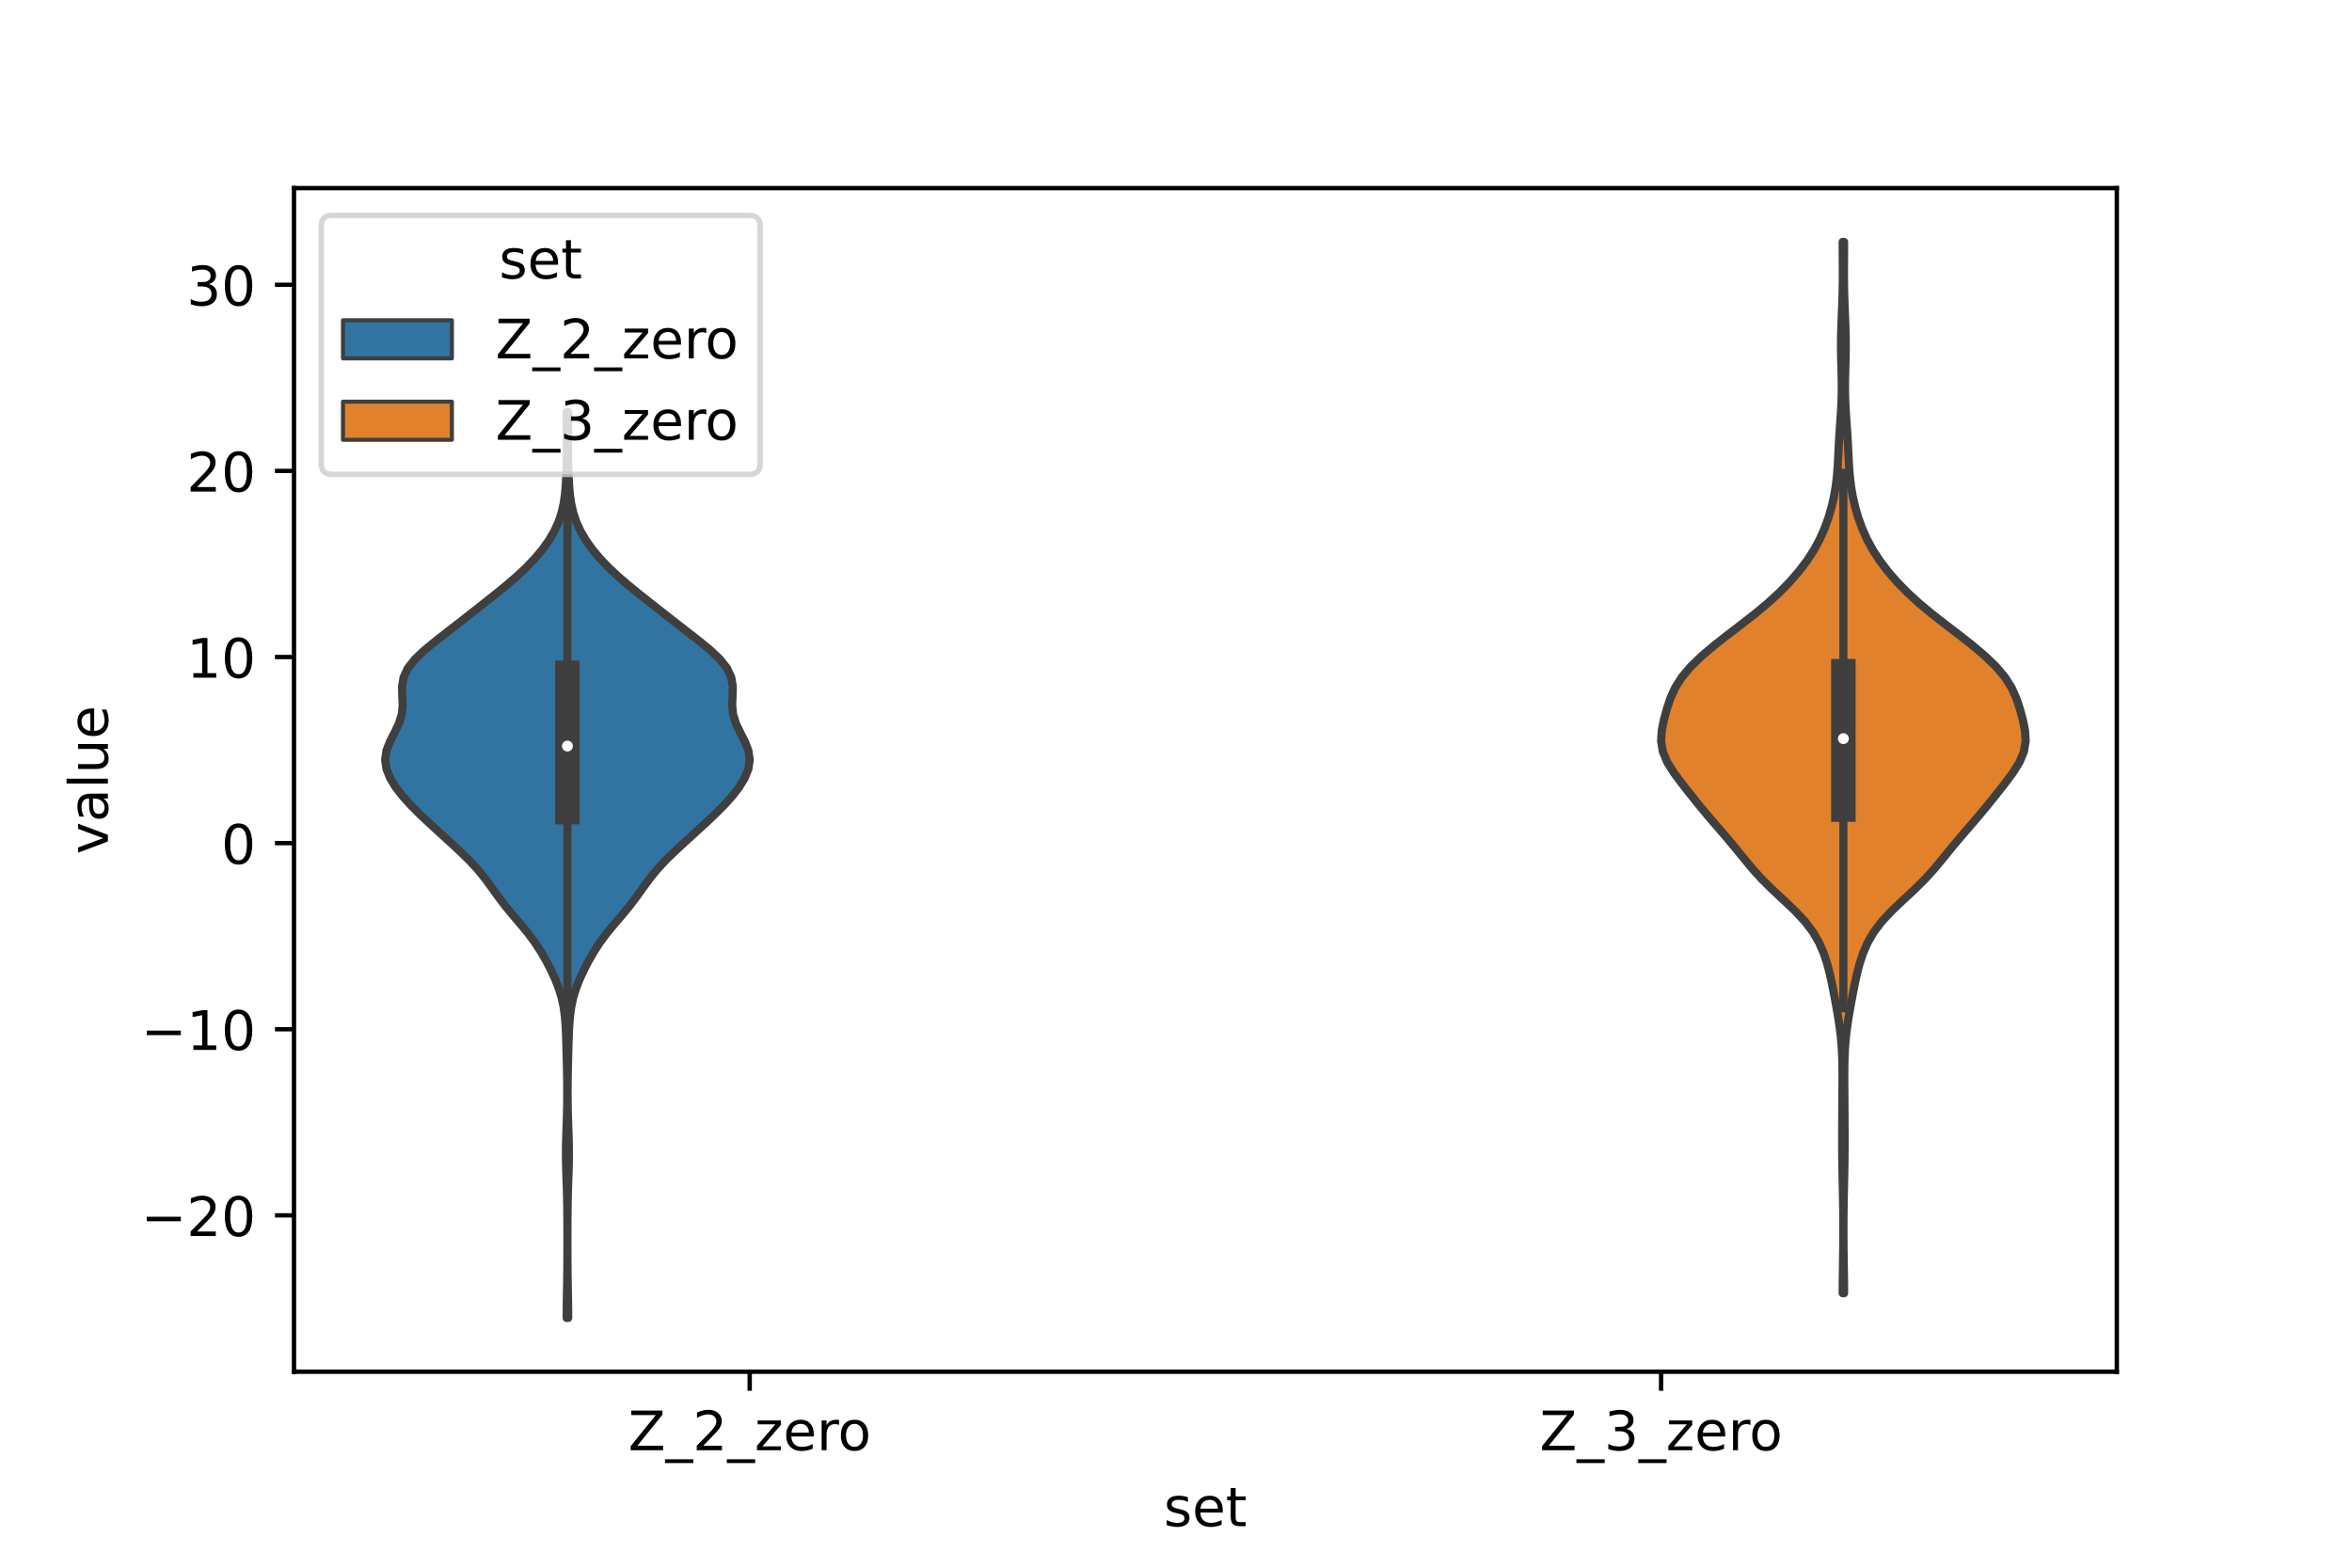 <?xml version="1.0" encoding="utf-8" standalone="no"?>
<!DOCTYPE svg PUBLIC "-//W3C//DTD SVG 1.1//EN"
  "http://www.w3.org/Graphics/SVG/1.1/DTD/svg11.dtd">
<!-- Created with matplotlib (https://matplotlib.org/) -->
<svg height="288pt" version="1.1" viewBox="0 0 432 288" width="432pt" xmlns="http://www.w3.org/2000/svg" xmlns:xlink="http://www.w3.org/1999/xlink">
 <defs>
  <style type="text/css">*{stroke-linecap:butt;stroke-linejoin:round;}</style>
 </defs>
 <g id="figure_1">
  <g id="patch_1">
   <path d="M 0 288 
L 432 288 
L 432 0 
L 0 0 
z
" style="fill:#ffffff;"/>
  </g>
  <g id="axes_1">
   <g id="patch_2">
    <path d="M 54 252 
L 388.8 252 
L 388.8 34.56 
L 54 34.56 
z
" style="fill:#ffffff;"/>
   </g>
   <g id="PolyCollection_1">
    <defs>
     <path d="M 104.361 -45.884 
L 104.079 -45.884 
L 104.089 -47.565 
L 104.113 -49.246 
L 104.144 -50.927 
L 104.173 -52.608 
L 104.194 -54.289 
L 104.208 -55.969 
L 104.215 -57.65 
L 104.218 -59.331 
L 104.218 -61.012 
L 104.215 -62.693 
L 104.208 -64.374 
L 104.192 -66.055 
L 104.163 -67.736 
L 104.12 -69.417 
L 104.064 -71.098 
L 104.006 -72.779 
L 103.962 -74.46 
L 103.947 -76.141 
L 103.965 -77.822 
L 104.011 -79.503 
L 104.069 -81.184 
L 104.124 -82.865 
L 104.163 -84.546 
L 104.184 -86.227 
L 104.187 -87.908 
L 104.174 -89.589 
L 104.146 -91.27 
L 104.108 -92.951 
L 104.065 -94.632 
L 104.018 -96.313 
L 103.963 -97.994 
L 103.883 -99.675 
L 103.746 -101.356 
L 103.516 -103.037 
L 103.155 -104.718 
L 102.643 -106.399 
L 101.987 -108.08 
L 101.213 -109.761 
L 100.346 -111.442 
L 99.382 -113.123 
L 98.29 -114.804 
L 97.043 -116.485 
L 95.661 -118.166 
L 94.226 -119.846 
L 92.838 -121.527 
L 91.558 -123.208 
L 90.354 -124.889 
L 89.126 -126.57 
L 87.762 -128.251 
L 86.209 -129.932 
L 84.487 -131.613 
L 82.667 -133.294 
L 80.815 -134.975 
L 78.979 -136.656 
L 77.193 -138.337 
L 75.508 -140.018 
L 73.985 -141.699 
L 72.683 -143.38 
L 71.657 -145.061 
L 70.982 -146.742 
L 70.74 -148.423 
L 70.979 -150.104 
L 71.633 -151.785 
L 72.499 -153.466 
L 73.298 -155.147 
L 73.806 -156.828 
L 73.958 -158.509 
L 73.885 -160.19 
L 73.847 -161.871 
L 74.123 -163.552 
L 74.904 -165.233 
L 76.234 -166.914 
L 78.014 -168.595 
L 80.067 -170.276 
L 82.225 -171.957 
L 84.391 -173.638 
L 86.539 -175.319 
L 88.678 -177 
L 90.801 -178.681 
L 92.873 -180.362 
L 94.836 -182.043 
L 96.636 -183.723 
L 98.244 -185.404 
L 99.648 -187.085 
L 100.843 -188.766 
L 101.824 -190.447 
L 102.59 -192.128 
L 103.149 -193.809 
L 103.529 -195.49 
L 103.769 -197.171 
L 103.916 -198.852 
L 104.008 -200.533 
L 104.067 -202.214 
L 104.104 -203.895 
L 104.119 -205.576 
L 104.116 -207.257 
L 104.1 -208.938 
L 104.083 -210.619 
L 104.077 -212.3 
L 104.363 -212.3 
L 104.363 -212.3 
L 104.357 -210.619 
L 104.34 -208.938 
L 104.324 -207.257 
L 104.321 -205.576 
L 104.336 -203.895 
L 104.373 -202.214 
L 104.432 -200.533 
L 104.524 -198.852 
L 104.671 -197.171 
L 104.911 -195.49 
L 105.291 -193.809 
L 105.85 -192.128 
L 106.616 -190.447 
L 107.597 -188.766 
L 108.792 -187.085 
L 110.196 -185.404 
L 111.804 -183.723 
L 113.604 -182.043 
L 115.567 -180.362 
L 117.639 -178.681 
L 119.762 -177 
L 121.901 -175.319 
L 124.049 -173.638 
L 126.215 -171.957 
L 128.373 -170.276 
L 130.426 -168.595 
L 132.206 -166.914 
L 133.536 -165.233 
L 134.317 -163.552 
L 134.593 -161.871 
L 134.555 -160.19 
L 134.482 -158.509 
L 134.634 -156.828 
L 135.142 -155.147 
L 135.941 -153.466 
L 136.807 -151.785 
L 137.461 -150.104 
L 137.7 -148.423 
L 137.458 -146.742 
L 136.783 -145.061 
L 135.757 -143.38 
L 134.455 -141.699 
L 132.932 -140.018 
L 131.247 -138.337 
L 129.461 -136.656 
L 127.625 -134.975 
L 125.773 -133.294 
L 123.953 -131.613 
L 122.231 -129.932 
L 120.678 -128.251 
L 119.314 -126.57 
L 118.086 -124.889 
L 116.882 -123.208 
L 115.602 -121.527 
L 114.214 -119.846 
L 112.779 -118.166 
L 111.397 -116.485 
L 110.15 -114.804 
L 109.058 -113.123 
L 108.094 -111.442 
L 107.227 -109.761 
L 106.453 -108.08 
L 105.797 -106.399 
L 105.285 -104.718 
L 104.924 -103.037 
L 104.694 -101.356 
L 104.557 -99.675 
L 104.477 -97.994 
L 104.422 -96.313 
L 104.375 -94.632 
L 104.332 -92.951 
L 104.294 -91.27 
L 104.266 -89.589 
L 104.253 -87.908 
L 104.256 -86.227 
L 104.277 -84.546 
L 104.316 -82.865 
L 104.371 -81.184 
L 104.429 -79.503 
L 104.475 -77.822 
L 104.493 -76.141 
L 104.478 -74.46 
L 104.434 -72.779 
L 104.376 -71.098 
L 104.32 -69.417 
L 104.277 -67.736 
L 104.248 -66.055 
L 104.232 -64.374 
L 104.225 -62.693 
L 104.222 -61.012 
L 104.222 -59.331 
L 104.225 -57.65 
L 104.232 -55.969 
L 104.246 -54.289 
L 104.267 -52.608 
L 104.296 -50.927 
L 104.327 -49.246 
L 104.351 -47.565 
L 104.361 -45.884 
z
" id="ma4916e3095" style="stroke:#3f3f3f;stroke-width:1.5;"/>
    </defs>
    <g clip-path="url(#p0e76911547)">
     <use style="fill:#3274a1;stroke:#3f3f3f;stroke-width:1.5;" x="0" xlink:href="#ma4916e3095" y="288"/>
    </g>
   </g>
   <g id="PolyCollection_2">
    <defs>
     <path d="M 338.71 -50.428 
L 338.45 -50.428 
L 338.46 -52.379 
L 338.486 -54.33 
L 338.516 -56.281 
L 338.543 -58.232 
L 338.56 -60.182 
L 338.565 -62.133 
L 338.559 -64.084 
L 338.541 -66.035 
L 338.51 -67.986 
L 338.47 -69.936 
L 338.427 -71.887 
L 338.389 -73.838 
L 338.365 -75.789 
L 338.354 -77.739 
L 338.355 -79.69 
L 338.364 -81.641 
L 338.374 -83.592 
L 338.386 -85.543 
L 338.398 -87.493 
L 338.41 -89.444 
L 338.411 -91.395 
L 338.38 -93.346 
L 338.296 -95.297 
L 338.142 -97.247 
L 337.912 -99.198 
L 337.618 -101.149 
L 337.28 -103.1 
L 336.92 -105.05 
L 336.542 -107.001 
L 336.123 -108.952 
L 335.621 -110.903 
L 334.981 -112.854 
L 334.135 -114.804 
L 333.005 -116.755 
L 331.527 -118.706 
L 329.706 -120.657 
L 327.65 -122.608 
L 325.55 -124.558 
L 323.583 -126.509 
L 321.822 -128.46 
L 320.208 -130.411 
L 318.623 -132.361 
L 316.986 -134.312 
L 315.302 -136.263 
L 313.63 -138.214 
L 312.014 -140.165 
L 310.449 -142.115 
L 308.917 -144.066 
L 307.466 -146.017 
L 306.24 -147.968 
L 305.42 -149.919 
L 305.1 -151.869 
L 305.221 -153.82 
L 305.618 -155.771 
L 306.147 -157.722 
L 306.792 -159.673 
L 307.663 -161.623 
L 308.892 -163.574 
L 310.534 -165.525 
L 312.55 -167.476 
L 314.852 -169.426 
L 317.337 -171.377 
L 319.891 -173.328 
L 322.391 -175.279 
L 324.73 -177.23 
L 326.854 -179.18 
L 328.755 -181.131 
L 330.443 -183.082 
L 331.922 -185.033 
L 333.187 -186.984 
L 334.242 -188.934 
L 335.11 -190.885 
L 335.82 -192.836 
L 336.395 -194.787 
L 336.847 -196.737 
L 337.181 -198.688 
L 337.407 -200.639 
L 337.551 -202.59 
L 337.651 -204.541 
L 337.748 -206.491 
L 337.865 -208.442 
L 338.002 -210.393 
L 338.136 -212.344 
L 338.237 -214.295 
L 338.283 -216.245 
L 338.272 -218.196 
L 338.224 -220.147 
L 338.17 -222.098 
L 338.142 -224.048 
L 338.153 -225.999 
L 338.203 -227.95 
L 338.276 -229.901 
L 338.356 -231.852 
L 338.422 -233.802 
L 338.463 -235.753 
L 338.476 -237.704 
L 338.468 -239.655 
L 338.453 -241.606 
L 338.448 -243.556 
L 338.712 -243.556 
L 338.712 -243.556 
L 338.707 -241.606 
L 338.692 -239.655 
L 338.684 -237.704 
L 338.697 -235.753 
L 338.738 -233.802 
L 338.804 -231.852 
L 338.884 -229.901 
L 338.957 -227.95 
L 339.007 -225.999 
L 339.018 -224.048 
L 338.99 -222.098 
L 338.936 -220.147 
L 338.888 -218.196 
L 338.877 -216.245 
L 338.923 -214.295 
L 339.024 -212.344 
L 339.158 -210.393 
L 339.295 -208.442 
L 339.412 -206.491 
L 339.509 -204.541 
L 339.609 -202.59 
L 339.753 -200.639 
L 339.979 -198.688 
L 340.313 -196.737 
L 340.765 -194.787 
L 341.34 -192.836 
L 342.05 -190.885 
L 342.918 -188.934 
L 343.973 -186.984 
L 345.238 -185.033 
L 346.717 -183.082 
L 348.405 -181.131 
L 350.306 -179.18 
L 352.43 -177.23 
L 354.769 -175.279 
L 357.269 -173.328 
L 359.823 -171.377 
L 362.308 -169.426 
L 364.61 -167.476 
L 366.626 -165.525 
L 368.268 -163.574 
L 369.497 -161.623 
L 370.368 -159.673 
L 371.013 -157.722 
L 371.542 -155.771 
L 371.939 -153.82 
L 372.06 -151.869 
L 371.74 -149.919 
L 370.92 -147.968 
L 369.694 -146.017 
L 368.243 -144.066 
L 366.711 -142.115 
L 365.146 -140.165 
L 363.53 -138.214 
L 361.858 -136.263 
L 360.174 -134.312 
L 358.537 -132.361 
L 356.952 -130.411 
L 355.338 -128.46 
L 353.577 -126.509 
L 351.61 -124.558 
L 349.51 -122.608 
L 347.454 -120.657 
L 345.633 -118.706 
L 344.155 -116.755 
L 343.025 -114.804 
L 342.179 -112.854 
L 341.539 -110.903 
L 341.037 -108.952 
L 340.618 -107.001 
L 340.24 -105.05 
L 339.88 -103.1 
L 339.542 -101.149 
L 339.248 -99.198 
L 339.018 -97.247 
L 338.864 -95.297 
L 338.78 -93.346 
L 338.749 -91.395 
L 338.75 -89.444 
L 338.762 -87.493 
L 338.774 -85.543 
L 338.786 -83.592 
L 338.796 -81.641 
L 338.805 -79.69 
L 338.806 -77.739 
L 338.795 -75.789 
L 338.771 -73.838 
L 338.733 -71.887 
L 338.69 -69.936 
L 338.65 -67.986 
L 338.619 -66.035 
L 338.601 -64.084 
L 338.595 -62.133 
L 338.6 -60.182 
L 338.617 -58.232 
L 338.644 -56.281 
L 338.674 -54.33 
L 338.7 -52.379 
L 338.71 -50.428 
z
" id="m5987a26b78" style="stroke:#3f3f3f;stroke-width:1.5;"/>
    </defs>
    <g clip-path="url(#p0e76911547)">
     <use style="fill:#e1812c;stroke:#3f3f3f;stroke-width:1.5;" x="0" xlink:href="#m5987a26b78" y="288"/>
    </g>
   </g>
   <g id="patch_3">
    <path clip-path="url(#p0e76911547)" d="M 137.7 154.892 
L 137.7 154.892 
L 137.7 154.892 
L 137.7 154.892 
z
" style="fill:#3274a1;stroke:#3f3f3f;stroke-linejoin:miter;stroke-width:0.75;"/>
   </g>
   <g id="patch_4">
    <path clip-path="url(#p0e76911547)" d="M 137.7 154.892 
L 137.7 154.892 
L 137.7 154.892 
L 137.7 154.892 
z
" style="fill:#e1812c;stroke:#3f3f3f;stroke-linejoin:miter;stroke-width:0.75;"/>
   </g>
   <g id="matplotlib.axis_1">
    <g id="xtick_1">
     <g id="line2d_1">
      <defs>
       <path d="M 0 0 
L 0 3.5 
" id="mbb868cec13" style="stroke:#000000;stroke-width:0.8;"/>
      </defs>
      <g>
       <use style="stroke:#000000;stroke-width:0.8;" x="137.7" xlink:href="#mbb868cec13" y="252"/>
      </g>
     </g>
     <g id="text_1">
      <!-- Z_2_zero -->
      <g transform="translate(115.391 266.422)scale(0.1 -0.1)">
       <defs>
        <path d="M 5.609 72.906 
L 62.891 72.906 
L 62.891 65.375 
L 16.797 8.297 
L 64.016 8.297 
L 64.016 0 
L 4.5 0 
L 4.5 7.516 
L 50.594 64.594 
L 5.609 64.594 
z
" id="DejaVuSans-90"/>
        <path d="M 50.984 -16.609 
L 50.984 -23.578 
L -0.984 -23.578 
L -0.984 -16.609 
z
" id="DejaVuSans-95"/>
        <path d="M 19.188 8.297 
L 53.609 8.297 
L 53.609 0 
L 7.328 0 
L 7.328 8.297 
Q 12.938 14.109 22.625 23.891 
Q 32.328 33.688 34.812 36.531 
Q 39.547 41.844 41.422 45.531 
Q 43.312 49.219 43.312 52.781 
Q 43.312 58.594 39.234 62.25 
Q 35.156 65.922 28.609 65.922 
Q 23.969 65.922 18.812 64.312 
Q 13.672 62.703 7.812 59.422 
L 7.812 69.391 
Q 13.766 71.781 18.938 73 
Q 24.125 74.219 28.422 74.219 
Q 39.75 74.219 46.484 68.547 
Q 53.219 62.891 53.219 53.422 
Q 53.219 48.922 51.531 44.891 
Q 49.859 40.875 45.406 35.406 
Q 44.188 33.984 37.641 27.219 
Q 31.109 20.453 19.188 8.297 
z
" id="DejaVuSans-50"/>
        <path d="M 5.516 54.688 
L 48.188 54.688 
L 48.188 46.484 
L 14.406 7.172 
L 48.188 7.172 
L 48.188 0 
L 4.297 0 
L 4.297 8.203 
L 38.094 47.516 
L 5.516 47.516 
z
" id="DejaVuSans-122"/>
        <path d="M 56.203 29.594 
L 56.203 25.203 
L 14.891 25.203 
Q 15.484 15.922 20.484 11.062 
Q 25.484 6.203 34.422 6.203 
Q 39.594 6.203 44.453 7.469 
Q 49.312 8.734 54.109 11.281 
L 54.109 2.781 
Q 49.266 0.734 44.188 -0.344 
Q 39.109 -1.422 33.891 -1.422 
Q 20.797 -1.422 13.156 6.188 
Q 5.516 13.812 5.516 26.812 
Q 5.516 40.234 12.766 48.109 
Q 20.016 56 32.328 56 
Q 43.359 56 49.781 48.891 
Q 56.203 41.797 56.203 29.594 
z
M 47.219 32.234 
Q 47.125 39.594 43.094 43.984 
Q 39.062 48.391 32.422 48.391 
Q 24.906 48.391 20.391 44.141 
Q 15.875 39.891 15.188 32.172 
z
" id="DejaVuSans-101"/>
        <path d="M 41.109 46.297 
Q 39.594 47.172 37.812 47.578 
Q 36.031 48 33.891 48 
Q 26.266 48 22.188 43.047 
Q 18.109 38.094 18.109 28.812 
L 18.109 0 
L 9.078 0 
L 9.078 54.688 
L 18.109 54.688 
L 18.109 46.188 
Q 20.953 51.172 25.484 53.578 
Q 30.031 56 36.531 56 
Q 37.453 56 38.578 55.875 
Q 39.703 55.766 41.062 55.516 
z
" id="DejaVuSans-114"/>
        <path d="M 30.609 48.391 
Q 23.391 48.391 19.188 42.75 
Q 14.984 37.109 14.984 27.297 
Q 14.984 17.484 19.156 11.844 
Q 23.344 6.203 30.609 6.203 
Q 37.797 6.203 41.984 11.859 
Q 46.188 17.531 46.188 27.297 
Q 46.188 37.016 41.984 42.703 
Q 37.797 48.391 30.609 48.391 
z
M 30.609 56 
Q 42.328 56 49.016 48.375 
Q 55.719 40.766 55.719 27.297 
Q 55.719 13.875 49.016 6.219 
Q 42.328 -1.422 30.609 -1.422 
Q 18.844 -1.422 12.172 6.219 
Q 5.516 13.875 5.516 27.297 
Q 5.516 40.766 12.172 48.375 
Q 18.844 56 30.609 56 
z
" id="DejaVuSans-111"/>
       </defs>
       <use xlink:href="#DejaVuSans-90"/>
       <use x="68.506" xlink:href="#DejaVuSans-95"/>
       <use x="118.506" xlink:href="#DejaVuSans-50"/>
       <use x="182.129" xlink:href="#DejaVuSans-95"/>
       <use x="232.129" xlink:href="#DejaVuSans-122"/>
       <use x="284.619" xlink:href="#DejaVuSans-101"/>
       <use x="346.143" xlink:href="#DejaVuSans-114"/>
       <use x="385.006" xlink:href="#DejaVuSans-111"/>
      </g>
     </g>
    </g>
    <g id="xtick_2">
     <g id="line2d_2">
      <g>
       <use style="stroke:#000000;stroke-width:0.8;" x="305.1" xlink:href="#mbb868cec13" y="252"/>
      </g>
     </g>
     <g id="text_2">
      <!-- Z_3_zero -->
      <g transform="translate(282.791 266.422)scale(0.1 -0.1)">
       <defs>
        <path d="M 40.578 39.312 
Q 47.656 37.797 51.625 33 
Q 55.609 28.219 55.609 21.188 
Q 55.609 10.406 48.188 4.484 
Q 40.766 -1.422 27.094 -1.422 
Q 22.516 -1.422 17.656 -0.516 
Q 12.797 0.391 7.625 2.203 
L 7.625 11.719 
Q 11.719 9.328 16.594 8.109 
Q 21.484 6.891 26.812 6.891 
Q 36.078 6.891 40.938 10.547 
Q 45.797 14.203 45.797 21.188 
Q 45.797 27.641 41.281 31.266 
Q 36.766 34.906 28.719 34.906 
L 20.219 34.906 
L 20.219 43.016 
L 29.109 43.016 
Q 36.375 43.016 40.234 45.922 
Q 44.094 48.828 44.094 54.297 
Q 44.094 59.906 40.109 62.906 
Q 36.141 65.922 28.719 65.922 
Q 24.656 65.922 20.016 65.031 
Q 15.375 64.156 9.812 62.312 
L 9.812 71.094 
Q 15.438 72.656 20.344 73.438 
Q 25.25 74.219 29.594 74.219 
Q 40.828 74.219 47.359 69.109 
Q 53.906 64.016 53.906 55.328 
Q 53.906 49.266 50.438 45.094 
Q 46.969 40.922 40.578 39.312 
z
" id="DejaVuSans-51"/>
       </defs>
       <use xlink:href="#DejaVuSans-90"/>
       <use x="68.506" xlink:href="#DejaVuSans-95"/>
       <use x="118.506" xlink:href="#DejaVuSans-51"/>
       <use x="182.129" xlink:href="#DejaVuSans-95"/>
       <use x="232.129" xlink:href="#DejaVuSans-122"/>
       <use x="284.619" xlink:href="#DejaVuSans-101"/>
       <use x="346.143" xlink:href="#DejaVuSans-114"/>
       <use x="385.006" xlink:href="#DejaVuSans-111"/>
      </g>
     </g>
    </g>
    <g id="text_3">
     <!-- set -->
     <g transform="translate(213.759 280.378)scale(0.1 -0.1)">
      <defs>
       <path d="M 44.281 53.078 
L 44.281 44.578 
Q 40.484 46.531 36.375 47.5 
Q 32.281 48.484 27.875 48.484 
Q 21.188 48.484 17.844 46.438 
Q 14.5 44.391 14.5 40.281 
Q 14.5 37.156 16.891 35.375 
Q 19.281 33.594 26.516 31.984 
L 29.594 31.297 
Q 39.156 29.25 43.188 25.516 
Q 47.219 21.781 47.219 15.094 
Q 47.219 7.469 41.188 3.016 
Q 35.156 -1.422 24.609 -1.422 
Q 20.219 -1.422 15.453 -0.562 
Q 10.688 0.297 5.422 2 
L 5.422 11.281 
Q 10.406 8.688 15.234 7.391 
Q 20.062 6.109 24.812 6.109 
Q 31.156 6.109 34.562 8.281 
Q 37.984 10.453 37.984 14.406 
Q 37.984 18.062 35.516 20.016 
Q 33.062 21.969 24.703 23.781 
L 21.578 24.516 
Q 13.234 26.266 9.516 29.906 
Q 5.812 33.547 5.812 39.891 
Q 5.812 47.609 11.281 51.797 
Q 16.75 56 26.812 56 
Q 31.781 56 36.172 55.266 
Q 40.578 54.547 44.281 53.078 
z
" id="DejaVuSans-115"/>
       <path d="M 18.312 70.219 
L 18.312 54.688 
L 36.812 54.688 
L 36.812 47.703 
L 18.312 47.703 
L 18.312 18.016 
Q 18.312 11.328 20.141 9.422 
Q 21.969 7.516 27.594 7.516 
L 36.812 7.516 
L 36.812 0 
L 27.594 0 
Q 17.188 0 13.234 3.875 
Q 9.281 7.766 9.281 18.016 
L 9.281 47.703 
L 2.688 47.703 
L 2.688 54.688 
L 9.281 54.688 
L 9.281 70.219 
z
" id="DejaVuSans-116"/>
      </defs>
      <use xlink:href="#DejaVuSans-115"/>
      <use x="52.1" xlink:href="#DejaVuSans-101"/>
      <use x="113.623" xlink:href="#DejaVuSans-116"/>
     </g>
    </g>
   </g>
   <g id="matplotlib.axis_2">
    <g id="ytick_1">
     <g id="line2d_3">
      <defs>
       <path d="M 0 0 
L -3.5 0 
" id="m3c4e88df8a" style="stroke:#000000;stroke-width:0.8;"/>
      </defs>
      <g>
       <use style="stroke:#000000;stroke-width:0.8;" x="54" xlink:href="#m3c4e88df8a" y="223.275"/>
      </g>
     </g>
     <g id="text_4">
      <!-- −20 -->
      <g transform="translate(25.895 227.074)scale(0.1 -0.1)">
       <defs>
        <path d="M 10.594 35.5 
L 73.188 35.5 
L 73.188 27.203 
L 10.594 27.203 
z
" id="DejaVuSans-8722"/>
        <path d="M 31.781 66.406 
Q 24.172 66.406 20.328 58.906 
Q 16.5 51.422 16.5 36.375 
Q 16.5 21.391 20.328 13.891 
Q 24.172 6.391 31.781 6.391 
Q 39.453 6.391 43.281 13.891 
Q 47.125 21.391 47.125 36.375 
Q 47.125 51.422 43.281 58.906 
Q 39.453 66.406 31.781 66.406 
z
M 31.781 74.219 
Q 44.047 74.219 50.516 64.516 
Q 56.984 54.828 56.984 36.375 
Q 56.984 17.969 50.516 8.266 
Q 44.047 -1.422 31.781 -1.422 
Q 19.531 -1.422 13.062 8.266 
Q 6.594 17.969 6.594 36.375 
Q 6.594 54.828 13.062 64.516 
Q 19.531 74.219 31.781 74.219 
z
" id="DejaVuSans-48"/>
       </defs>
       <use xlink:href="#DejaVuSans-8722"/>
       <use x="83.789" xlink:href="#DejaVuSans-50"/>
       <use x="147.412" xlink:href="#DejaVuSans-48"/>
      </g>
     </g>
    </g>
    <g id="ytick_2">
     <g id="line2d_4">
      <g>
       <use style="stroke:#000000;stroke-width:0.8;" x="54" xlink:href="#m3c4e88df8a" y="189.083"/>
      </g>
     </g>
     <g id="text_5">
      <!-- −10 -->
      <g transform="translate(25.895 192.883)scale(0.1 -0.1)">
       <defs>
        <path d="M 12.406 8.297 
L 28.516 8.297 
L 28.516 63.922 
L 10.984 60.406 
L 10.984 69.391 
L 28.422 72.906 
L 38.281 72.906 
L 38.281 8.297 
L 54.391 8.297 
L 54.391 0 
L 12.406 0 
z
" id="DejaVuSans-49"/>
       </defs>
       <use xlink:href="#DejaVuSans-8722"/>
       <use x="83.789" xlink:href="#DejaVuSans-49"/>
       <use x="147.412" xlink:href="#DejaVuSans-48"/>
      </g>
     </g>
    </g>
    <g id="ytick_3">
     <g id="line2d_5">
      <g>
       <use style="stroke:#000000;stroke-width:0.8;" x="54" xlink:href="#m3c4e88df8a" y="154.892"/>
      </g>
     </g>
     <g id="text_6">
      <!-- 0 -->
      <g transform="translate(40.638 158.691)scale(0.1 -0.1)">
       <use xlink:href="#DejaVuSans-48"/>
      </g>
     </g>
    </g>
    <g id="ytick_4">
     <g id="line2d_6">
      <g>
       <use style="stroke:#000000;stroke-width:0.8;" x="54" xlink:href="#m3c4e88df8a" y="120.701"/>
      </g>
     </g>
     <g id="text_7">
      <!-- 10 -->
      <g transform="translate(34.275 124.5)scale(0.1 -0.1)">
       <use xlink:href="#DejaVuSans-49"/>
       <use x="63.623" xlink:href="#DejaVuSans-48"/>
      </g>
     </g>
    </g>
    <g id="ytick_5">
     <g id="line2d_7">
      <g>
       <use style="stroke:#000000;stroke-width:0.8;" x="54" xlink:href="#m3c4e88df8a" y="86.509"/>
      </g>
     </g>
     <g id="text_8">
      <!-- 20 -->
      <g transform="translate(34.275 90.309)scale(0.1 -0.1)">
       <use xlink:href="#DejaVuSans-50"/>
       <use x="63.623" xlink:href="#DejaVuSans-48"/>
      </g>
     </g>
    </g>
    <g id="ytick_6">
     <g id="line2d_8">
      <g>
       <use style="stroke:#000000;stroke-width:0.8;" x="54" xlink:href="#m3c4e88df8a" y="52.318"/>
      </g>
     </g>
     <g id="text_9">
      <!-- 30 -->
      <g transform="translate(34.275 56.117)scale(0.1 -0.1)">
       <use xlink:href="#DejaVuSans-51"/>
       <use x="63.623" xlink:href="#DejaVuSans-48"/>
      </g>
     </g>
    </g>
    <g id="text_10">
     <!-- value -->
     <g transform="translate(19.816 156.938)rotate(-90)scale(0.1 -0.1)">
      <defs>
       <path d="M 2.984 54.688 
L 12.5 54.688 
L 29.594 8.797 
L 46.688 54.688 
L 56.203 54.688 
L 35.688 0 
L 23.484 0 
z
" id="DejaVuSans-118"/>
       <path d="M 34.281 27.484 
Q 23.391 27.484 19.188 25 
Q 14.984 22.516 14.984 16.5 
Q 14.984 11.719 18.141 8.906 
Q 21.297 6.109 26.703 6.109 
Q 34.188 6.109 38.703 11.406 
Q 43.219 16.703 43.219 25.484 
L 43.219 27.484 
z
M 52.203 31.203 
L 52.203 0 
L 43.219 0 
L 43.219 8.297 
Q 40.141 3.328 35.547 0.953 
Q 30.953 -1.422 24.312 -1.422 
Q 15.922 -1.422 10.953 3.297 
Q 6 8.016 6 15.922 
Q 6 25.141 12.172 29.828 
Q 18.359 34.516 30.609 34.516 
L 43.219 34.516 
L 43.219 35.406 
Q 43.219 41.609 39.141 45 
Q 35.062 48.391 27.688 48.391 
Q 23 48.391 18.547 47.266 
Q 14.109 46.141 10.016 43.891 
L 10.016 52.203 
Q 14.938 54.109 19.578 55.047 
Q 24.219 56 28.609 56 
Q 40.484 56 46.344 49.844 
Q 52.203 43.703 52.203 31.203 
z
" id="DejaVuSans-97"/>
       <path d="M 9.422 75.984 
L 18.406 75.984 
L 18.406 0 
L 9.422 0 
z
" id="DejaVuSans-108"/>
       <path d="M 8.5 21.578 
L 8.5 54.688 
L 17.484 54.688 
L 17.484 21.922 
Q 17.484 14.156 20.5 10.266 
Q 23.531 6.391 29.594 6.391 
Q 36.859 6.391 41.078 11.031 
Q 45.312 15.672 45.312 23.688 
L 45.312 54.688 
L 54.297 54.688 
L 54.297 0 
L 45.312 0 
L 45.312 8.406 
Q 42.047 3.422 37.719 1 
Q 33.406 -1.422 27.688 -1.422 
Q 18.266 -1.422 13.375 4.438 
Q 8.5 10.297 8.5 21.578 
z
M 31.109 56 
z
" id="DejaVuSans-117"/>
      </defs>
      <use xlink:href="#DejaVuSans-118"/>
      <use x="59.18" xlink:href="#DejaVuSans-97"/>
      <use x="120.459" xlink:href="#DejaVuSans-108"/>
      <use x="148.242" xlink:href="#DejaVuSans-117"/>
      <use x="211.621" xlink:href="#DejaVuSans-101"/>
     </g>
    </g>
   </g>
   <g id="line2d_9">
    <path clip-path="url(#p0e76911547)" d="M 104.22 184.699 
L 104.22 89.013 
" style="fill:none;stroke:#3f3f3f;stroke-linecap:square;stroke-width:1.5;"/>
   </g>
   <g id="line2d_10">
    <path clip-path="url(#p0e76911547)" d="M 104.22 149.19 
L 104.22 123.586 
" style="fill:none;stroke:#3f3f3f;stroke-linecap:square;stroke-width:4.5;"/>
   </g>
   <g id="line2d_11">
    <path clip-path="url(#p0e76911547)" d="M 338.58 185.218 
L 338.58 86.865 
" style="fill:none;stroke:#3f3f3f;stroke-linecap:square;stroke-width:1.5;"/>
   </g>
   <g id="line2d_12">
    <path clip-path="url(#p0e76911547)" d="M 338.58 148.727 
L 338.58 123.318 
" style="fill:none;stroke:#3f3f3f;stroke-linecap:square;stroke-width:4.5;"/>
   </g>
   <g id="patch_5">
    <path d="M 54 252 
L 54 34.56 
" style="fill:none;stroke:#000000;stroke-linecap:square;stroke-linejoin:miter;stroke-width:0.8;"/>
   </g>
   <g id="patch_6">
    <path d="M 388.8 252 
L 388.8 34.56 
" style="fill:none;stroke:#000000;stroke-linecap:square;stroke-linejoin:miter;stroke-width:0.8;"/>
   </g>
   <g id="patch_7">
    <path d="M 54 252 
L 388.8 252 
" style="fill:none;stroke:#000000;stroke-linecap:square;stroke-linejoin:miter;stroke-width:0.8;"/>
   </g>
   <g id="patch_8">
    <path d="M 54 34.56 
L 388.8 34.56 
" style="fill:none;stroke:#000000;stroke-linecap:square;stroke-linejoin:miter;stroke-width:0.8;"/>
   </g>
   <g id="PathCollection_1">
    <defs>
     <path d="M 0 1.5 
C 0.398 1.5 0.779 1.342 1.061 1.061 
C 1.342 0.779 1.5 0.398 1.5 0 
C 1.5 -0.398 1.342 -0.779 1.061 -1.061 
C 0.779 -1.342 0.398 -1.5 0 -1.5 
C -0.398 -1.5 -0.779 -1.342 -1.061 -1.061 
C -1.342 -0.779 -1.5 -0.398 -1.5 0 
C -1.5 0.398 -1.342 0.779 -1.061 1.061 
C -0.779 1.342 -0.398 1.5 0 1.5 
z
" id="m720813f993" style="stroke:#3f3f3f;"/>
    </defs>
    <g clip-path="url(#p0e76911547)">
     <use style="fill:#ffffff;stroke:#3f3f3f;" x="104.22" xlink:href="#m720813f993" y="137.062"/>
    </g>
   </g>
   <g id="PathCollection_2">
    <g clip-path="url(#p0e76911547)">
     <use style="fill:#ffffff;stroke:#3f3f3f;" x="338.58" xlink:href="#m720813f993" y="135.695"/>
    </g>
   </g>
   <g id="legend_1">
    <g id="patch_9">
     <path d="M 61 87.151 
L 137.619 87.151 
Q 139.619 87.151 139.619 85.151 
L 139.619 41.56 
Q 139.619 39.56 137.619 39.56 
L 61 39.56 
Q 59 39.56 59 41.56 
L 59 85.151 
Q 59 87.151 61 87.151 
z
" style="fill:#ffffff;opacity:0.8;stroke:#cccccc;stroke-linejoin:miter;"/>
    </g>
    <g id="text_11">
     <!-- set -->
     <g transform="translate(91.668 51.158)scale(0.1 -0.1)">
      <use xlink:href="#DejaVuSans-115"/>
      <use x="52.1" xlink:href="#DejaVuSans-101"/>
      <use x="113.623" xlink:href="#DejaVuSans-116"/>
     </g>
    </g>
    <g id="patch_10">
     <path d="M 63 65.837 
L 83 65.837 
L 83 58.837 
L 63 58.837 
z
" style="fill:#3274a1;stroke:#3f3f3f;stroke-linejoin:miter;stroke-width:0.75;"/>
    </g>
    <g id="text_12">
     <!-- Z_2_zero -->
     <g transform="translate(91 65.837)scale(0.1 -0.1)">
      <use xlink:href="#DejaVuSans-90"/>
      <use x="68.506" xlink:href="#DejaVuSans-95"/>
      <use x="118.506" xlink:href="#DejaVuSans-50"/>
      <use x="182.129" xlink:href="#DejaVuSans-95"/>
      <use x="232.129" xlink:href="#DejaVuSans-122"/>
      <use x="284.619" xlink:href="#DejaVuSans-101"/>
      <use x="346.143" xlink:href="#DejaVuSans-114"/>
      <use x="385.006" xlink:href="#DejaVuSans-111"/>
     </g>
    </g>
    <g id="patch_11">
     <path d="M 63 80.793 
L 83 80.793 
L 83 73.793 
L 63 73.793 
z
" style="fill:#e1812c;stroke:#3f3f3f;stroke-linejoin:miter;stroke-width:0.75;"/>
    </g>
    <g id="text_13">
     <!-- Z_3_zero -->
     <g transform="translate(91 80.793)scale(0.1 -0.1)">
      <use xlink:href="#DejaVuSans-90"/>
      <use x="68.506" xlink:href="#DejaVuSans-95"/>
      <use x="118.506" xlink:href="#DejaVuSans-51"/>
      <use x="182.129" xlink:href="#DejaVuSans-95"/>
      <use x="232.129" xlink:href="#DejaVuSans-122"/>
      <use x="284.619" xlink:href="#DejaVuSans-101"/>
      <use x="346.143" xlink:href="#DejaVuSans-114"/>
      <use x="385.006" xlink:href="#DejaVuSans-111"/>
     </g>
    </g>
   </g>
  </g>
 </g>
 <defs>
  <clipPath id="p0e76911547">
   <rect height="217.44" width="334.8" x="54" y="34.56"/>
  </clipPath>
 </defs>
</svg>
